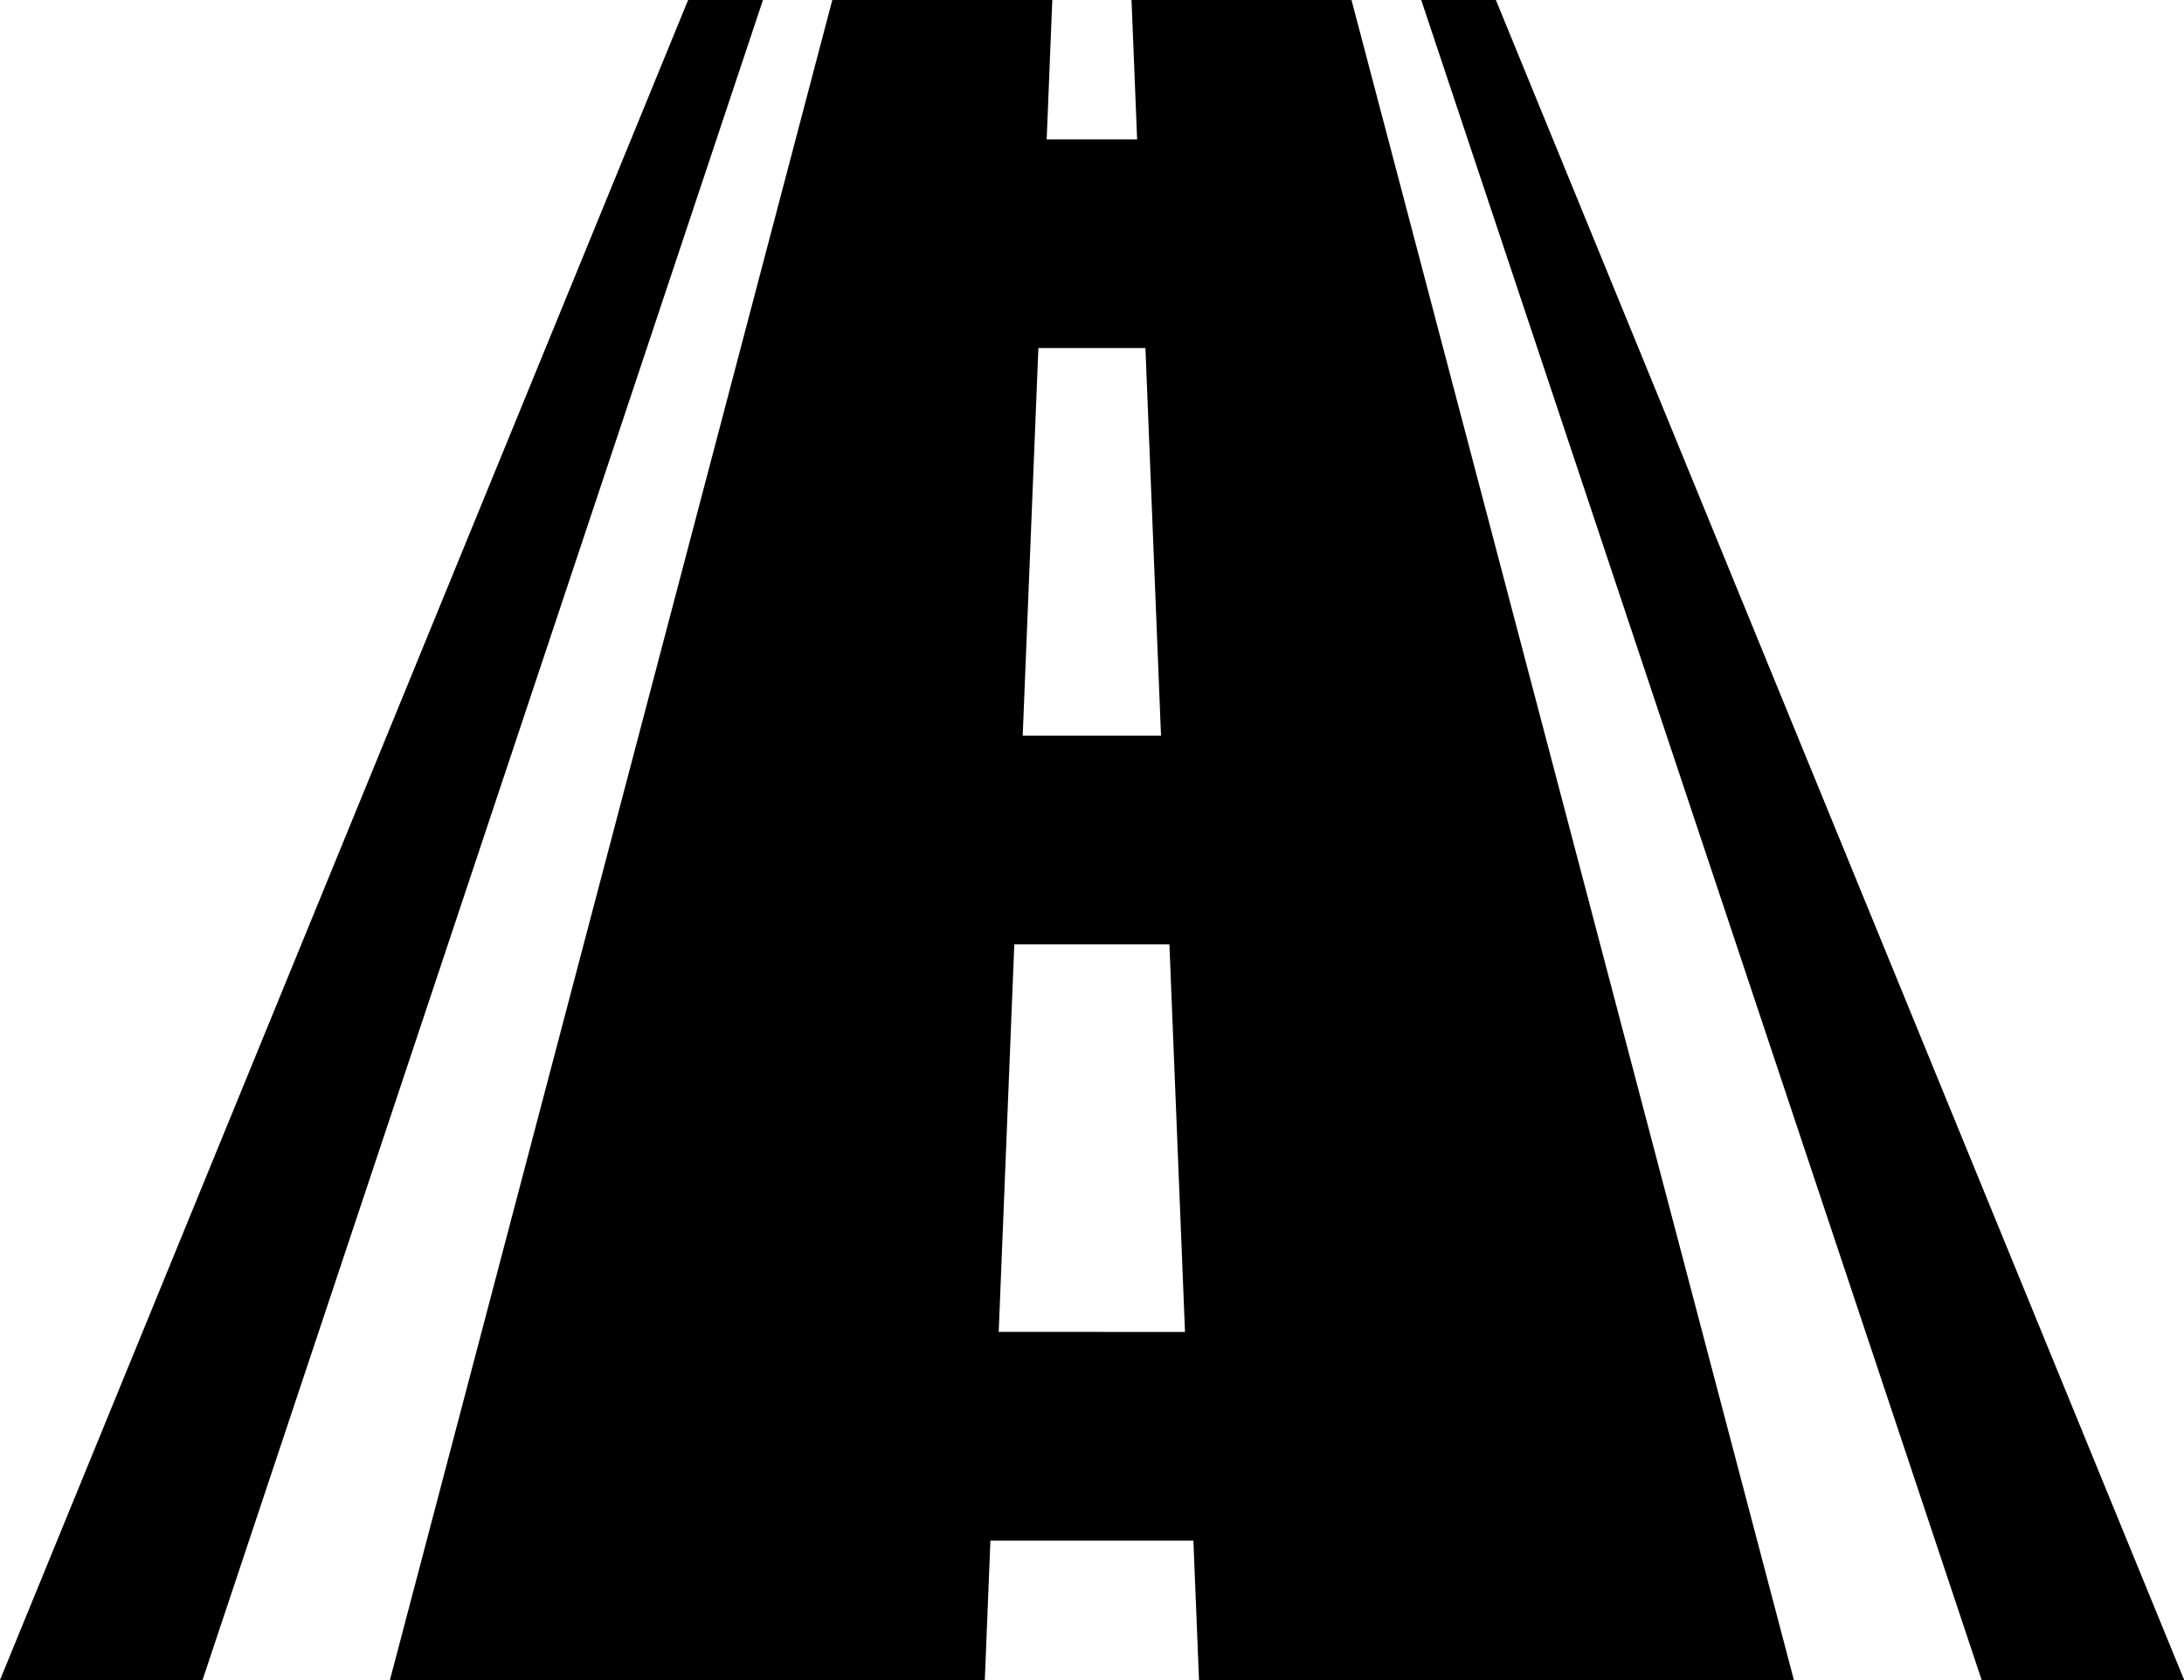 <svg xmlns="http://www.w3.org/2000/svg" width="23.401" height="18" viewBox="0 0 23.401 18"><g transform="translate(0 -52.552)"><g transform="translate(0 52.552)"><path d="M89.266,52.552q.03.747.06,1.493h-.969q.03-.747.06-1.493H86.06l-4.74,18h6.374q.03-.747.06-1.493h2.175q.03.747.06,1.493h6.374l-4.74-18Zm-1,3.729h1.149q.083,2.076.167,4.153H88.1Q88.184,58.358,88.268,56.281Zm-.423,10.541q.083-2.076.167-4.152h1.662q.083,2.076.167,4.153Z" transform="translate(-77.142 -52.552)"/><path d="M297.111,52.552h-.8l6.005,18h2.17Z" transform="translate(-281.083 -52.552)"/><path d="M7.373,52.552,0,70.552H2.17l6.005-18Z" transform="translate(0 -52.552)"/></g></g></svg>